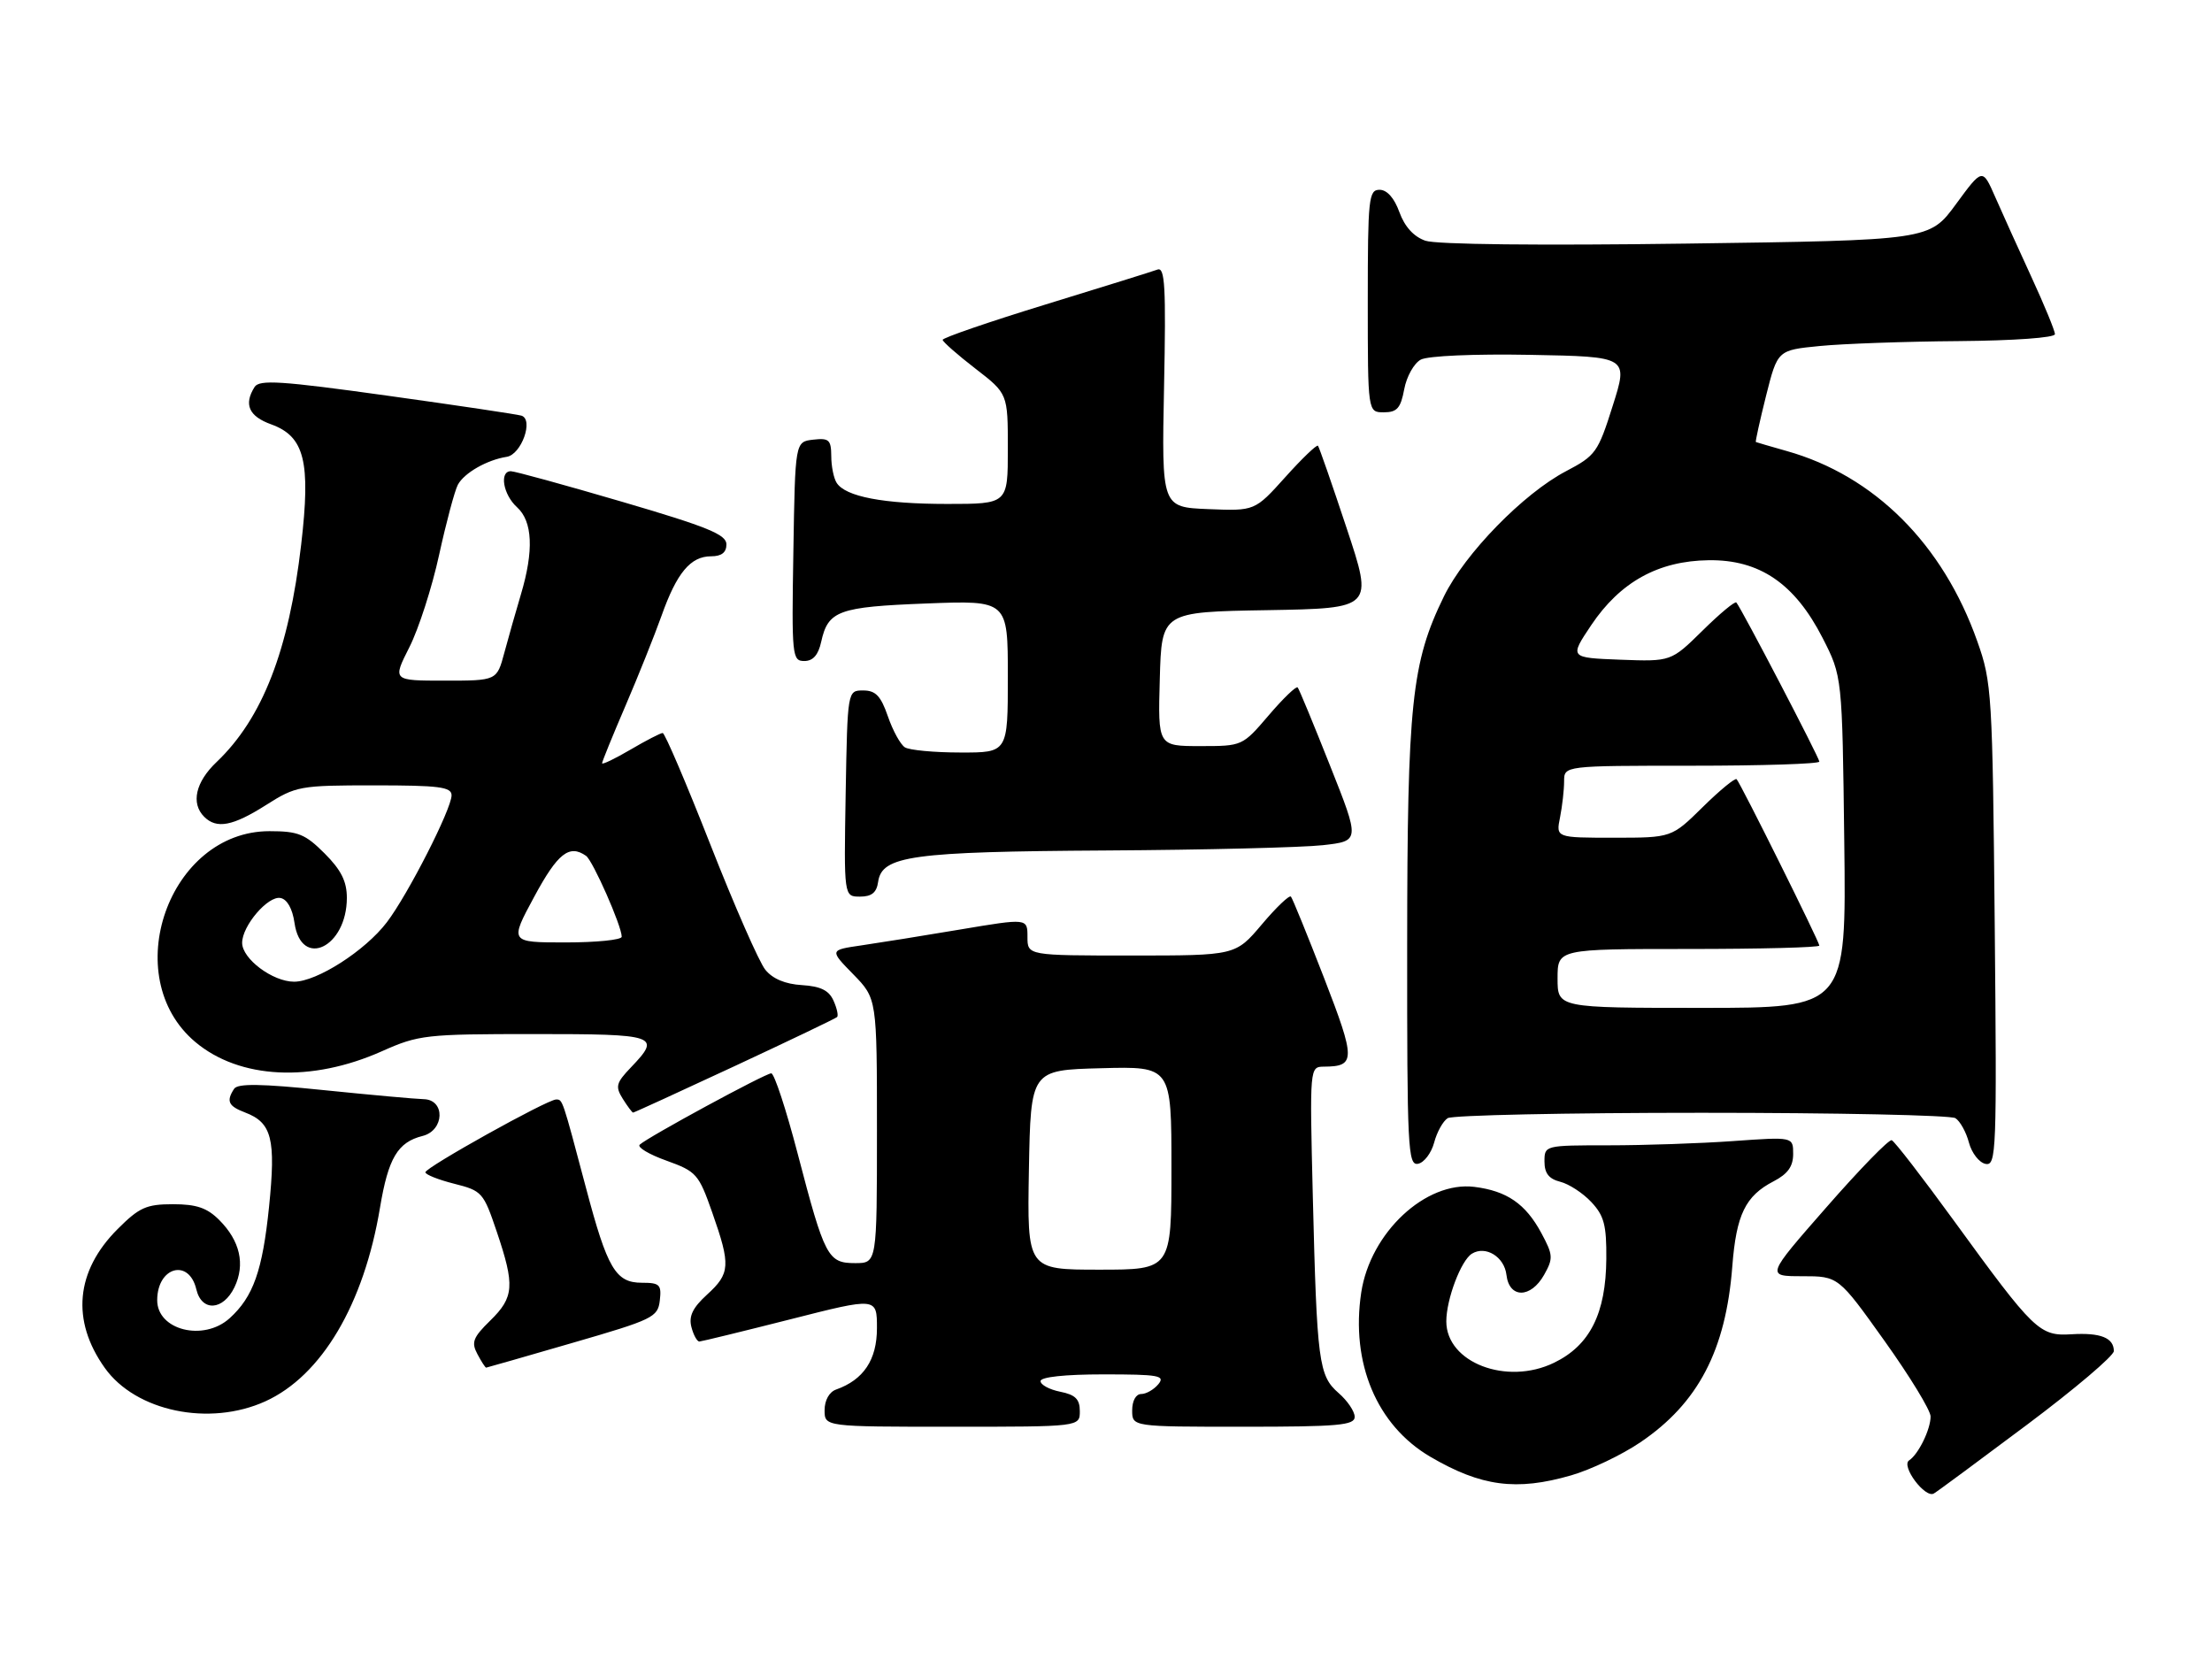 <?xml version="1.0" encoding="UTF-8" standalone="no"?>
<!DOCTYPE svg PUBLIC "-//W3C//DTD SVG 1.1//EN" "http://www.w3.org/Graphics/SVG/1.1/DTD/svg11.dtd" >
<svg xmlns="http://www.w3.org/2000/svg" xmlns:xlink="http://www.w3.org/1999/xlink" version="1.1" viewBox="0 0 338 256">
 <g >
 <path fill="currentColor"
d=" M 309.75 217.68 C 317.04 212.22 323.00 207.16 323.00 206.44 C 323.00 204.41 320.97 203.60 316.54 203.87 C 311.63 204.17 310.86 203.43 298.55 186.50 C 293.75 179.90 289.48 174.37 289.06 174.22 C 288.64 174.06 284.15 178.67 279.08 184.47 C 269.85 195.00 269.85 195.00 275.38 195.00 C 280.91 195.00 280.91 195.00 287.95 204.87 C 291.83 210.30 295.00 215.50 295.00 216.43 C 295.00 218.41 293.14 222.21 291.72 223.14 C 290.43 223.98 294.17 228.99 295.50 228.20 C 296.05 227.88 302.46 223.14 309.75 217.68 Z  M 240.07 225.43 C 243.06 224.57 247.82 222.30 250.65 220.38 C 259.49 214.40 263.71 206.32 264.70 193.51 C 265.31 185.59 266.70 182.73 271.01 180.50 C 273.18 179.37 274.00 178.23 274.00 176.32 C 274.00 173.70 274.00 173.70 264.85 174.35 C 259.81 174.71 251.26 175.00 245.85 175.00 C 236.03 175.00 236.00 175.01 236.00 177.48 C 236.00 179.27 236.67 180.13 238.41 180.57 C 239.73 180.90 241.87 182.29 243.16 183.67 C 245.11 185.75 245.49 187.20 245.45 192.33 C 245.39 200.70 242.94 205.57 237.47 208.22 C 230.23 211.74 221.00 208.20 221.00 201.90 C 221.00 198.53 223.25 192.58 224.91 191.56 C 227.00 190.27 229.87 192.03 230.19 194.80 C 230.61 198.42 233.91 198.41 235.95 194.78 C 237.36 192.27 237.32 191.75 235.52 188.40 C 233.11 183.93 230.25 181.97 225.29 181.35 C 217.85 180.43 209.39 188.34 208.00 197.49 C 206.37 208.27 210.37 217.79 218.56 222.59 C 226.32 227.13 231.70 227.85 240.07 225.43 Z  M 165.00 215.62 C 165.00 213.79 164.32 213.11 162.00 212.65 C 160.35 212.32 159.00 211.59 159.00 211.03 C 159.00 210.40 162.72 210.00 168.62 210.00 C 177.06 210.00 178.09 210.18 177.00 211.50 C 176.32 212.32 175.14 213.00 174.38 213.00 C 173.57 213.00 173.00 214.04 173.00 215.50 C 173.00 218.00 173.00 218.00 190.00 218.00 C 204.48 218.00 207.00 217.78 207.00 216.49 C 207.00 215.66 205.89 214.02 204.54 212.85 C 201.50 210.20 201.23 208.17 200.60 182.75 C 200.12 163.00 200.12 163.00 202.31 162.98 C 207.16 162.95 207.16 161.93 202.33 149.45 C 199.78 142.88 197.50 137.28 197.26 137.00 C 197.02 136.72 195.01 138.64 192.81 141.25 C 188.79 146.00 188.79 146.00 172.90 146.00 C 157.00 146.00 157.00 146.00 157.00 143.15 C 157.00 140.30 157.00 140.30 146.75 142.02 C 141.11 142.97 134.31 144.06 131.63 144.45 C 126.75 145.16 126.75 145.16 130.38 148.87 C 134.00 152.58 134.00 152.58 134.00 172.79 C 134.00 193.00 134.00 193.00 130.67 193.00 C 126.49 193.00 126.02 192.10 121.88 176.25 C 120.12 169.51 118.31 164.00 117.85 164.00 C 116.95 164.00 99.01 173.73 97.75 174.90 C 97.33 175.29 99.17 176.39 101.83 177.34 C 106.43 179.00 106.76 179.37 108.84 185.29 C 111.67 193.34 111.59 194.58 108.03 197.82 C 105.84 199.82 105.22 201.12 105.65 202.77 C 105.97 204.00 106.52 204.99 106.87 204.98 C 107.21 204.96 113.46 203.44 120.75 201.59 C 134.00 198.22 134.00 198.22 134.00 202.94 C 134.00 207.77 131.96 210.83 127.75 212.32 C 126.71 212.69 126.00 213.96 126.00 215.47 C 126.00 218.00 126.00 218.00 145.50 218.00 C 165.00 218.00 165.00 218.00 165.00 215.62 Z  M 40.54 214.12 C 49.15 210.21 55.61 199.29 58.07 184.50 C 59.33 176.95 60.77 174.52 64.57 173.57 C 67.92 172.73 68.07 168.03 64.75 167.95 C 63.51 167.92 56.65 167.30 49.50 166.57 C 39.87 165.58 36.31 165.53 35.77 166.37 C 34.54 168.26 34.89 169.01 37.44 169.98 C 41.55 171.54 42.17 174.01 41.11 184.41 C 40.11 194.16 38.70 198.15 35.09 201.42 C 31.10 205.03 23.98 203.24 24.02 198.63 C 24.05 193.56 28.88 192.25 30.00 197.01 C 30.82 200.46 34.10 200.27 35.83 196.68 C 37.50 193.19 36.68 189.59 33.50 186.41 C 31.64 184.55 30.02 184.00 26.43 184.00 C 22.36 184.00 21.28 184.49 17.98 187.79 C 11.55 194.21 10.85 201.77 16.01 209.01 C 20.74 215.66 31.99 218.00 40.54 214.12 Z  M 87.50 205.18 C 99.79 201.62 100.52 201.27 100.82 198.71 C 101.10 196.29 100.81 196.00 98.09 196.00 C 94.07 196.00 92.81 193.86 89.54 181.50 C 85.90 167.79 85.98 168.00 84.97 168.00 C 83.63 168.00 65.00 178.38 65.00 179.12 C 65.00 179.47 66.98 180.26 69.40 180.87 C 73.66 181.94 73.88 182.20 75.90 188.18 C 78.69 196.43 78.56 198.21 74.91 201.78 C 72.27 204.36 71.99 205.11 72.95 206.90 C 73.56 208.06 74.17 208.99 74.29 208.97 C 74.40 208.96 80.35 207.26 87.50 205.18 Z  M 219.14 174.59 C 219.56 172.98 220.50 171.30 221.21 170.85 C 221.92 170.40 239.38 170.03 260.00 170.03 C 280.62 170.03 298.08 170.40 298.79 170.85 C 299.50 171.30 300.44 172.98 300.86 174.59 C 301.29 176.19 302.43 177.65 303.40 177.84 C 305.05 178.16 305.13 176.03 304.80 141.34 C 304.46 105.92 304.36 104.25 302.14 98.00 C 296.89 83.14 286.41 72.68 273.00 68.91 C 270.52 68.21 268.41 67.59 268.30 67.54 C 268.20 67.49 268.90 64.31 269.86 60.47 C 271.62 53.50 271.62 53.50 278.06 52.87 C 281.60 52.52 291.14 52.18 299.25 52.12 C 307.76 52.05 314.00 51.60 314.00 51.06 C 314.00 50.54 312.38 46.60 310.40 42.31 C 308.42 38.01 305.93 32.51 304.87 30.09 C 302.93 25.67 302.93 25.67 298.88 31.19 C 294.83 36.71 294.83 36.71 257.68 37.22 C 235.29 37.53 219.45 37.36 217.80 36.78 C 216.02 36.16 214.64 34.64 213.83 32.41 C 213.05 30.25 211.94 29.00 210.80 29.00 C 209.14 29.00 209.00 30.30 209.00 46.00 C 209.00 63.00 209.00 63.00 211.45 63.00 C 213.47 63.00 214.03 62.37 214.57 59.47 C 214.93 57.53 216.07 55.50 217.10 54.95 C 218.18 54.37 225.29 54.06 233.89 54.22 C 248.81 54.50 248.81 54.50 246.43 62.00 C 244.18 69.13 243.82 69.62 239.29 72.00 C 232.78 75.41 223.84 84.58 220.64 91.12 C 215.69 101.24 215.04 107.44 215.02 144.32 C 215.00 175.45 215.13 178.12 216.68 177.82 C 217.60 177.65 218.71 176.19 219.14 174.59 Z  M 112.25 162.90 C 120.64 158.99 127.68 155.62 127.91 155.40 C 128.13 155.19 127.89 154.06 127.36 152.89 C 126.66 151.32 125.39 150.70 122.53 150.52 C 119.99 150.37 118.06 149.56 116.94 148.17 C 116.00 147.01 112.22 138.40 108.54 129.03 C 104.86 119.66 101.59 112.00 101.26 112.00 C 100.94 112.00 98.72 113.14 96.34 114.54 C 93.95 115.94 92.00 116.88 92.00 116.62 C 92.00 116.37 93.61 112.41 95.58 107.83 C 97.55 103.25 100.02 97.06 101.09 94.07 C 103.41 87.53 105.52 85.00 108.65 85.00 C 110.26 85.00 111.00 84.42 111.00 83.17 C 111.00 81.68 108.13 80.50 95.06 76.67 C 86.30 74.10 78.65 72.00 78.06 72.00 C 76.27 72.00 76.88 75.58 79.00 77.50 C 81.39 79.66 81.59 84.14 79.60 90.81 C 78.83 93.39 77.69 97.41 77.06 99.75 C 75.92 104.00 75.92 104.00 67.94 104.00 C 59.97 104.00 59.97 104.00 62.55 98.90 C 63.97 96.10 66.02 89.74 67.10 84.77 C 68.19 79.79 69.48 74.98 69.96 74.07 C 70.93 72.26 74.41 70.27 77.43 69.80 C 79.67 69.45 81.58 64.11 79.68 63.51 C 79.03 63.31 69.79 61.93 59.14 60.45 C 42.93 58.19 39.63 57.98 38.90 59.13 C 37.22 61.79 38.02 63.61 41.44 64.84 C 46.54 66.69 47.50 70.53 46.02 83.21 C 44.14 99.38 40.10 109.77 33.09 116.44 C 29.88 119.49 29.14 122.74 31.20 124.80 C 33.10 126.70 35.57 126.23 40.66 123.00 C 45.23 120.10 45.80 120.00 57.20 120.00 C 67.11 120.00 69.00 120.24 69.00 121.52 C 69.00 123.61 62.33 136.70 59.11 140.92 C 55.80 145.27 48.42 150.00 44.94 150.00 C 41.67 150.00 37.00 146.51 37.00 144.06 C 37.00 141.46 40.95 136.84 42.86 137.21 C 43.88 137.40 44.69 138.85 45.00 141.01 C 46.02 148.11 53.00 144.76 53.00 137.18 C 53.00 134.67 52.12 132.92 49.60 130.40 C 46.64 127.44 45.56 127.00 41.18 127.00 C 25.79 127.00 17.97 149.22 29.84 159.21 C 36.59 164.89 47.57 165.44 58.37 160.62 C 63.98 158.12 65.04 158.00 81.62 158.00 C 100.46 158.00 101.08 158.21 96.42 163.08 C 94.14 165.46 93.99 166.02 95.16 167.89 C 95.89 169.05 96.60 170.00 96.74 170.00 C 96.89 170.00 103.87 166.80 112.25 162.90 Z  M 134.18 134.75 C 134.75 130.75 139.30 130.13 169.00 129.95 C 184.12 129.86 199.04 129.49 202.15 129.14 C 207.81 128.50 207.81 128.50 203.24 117.00 C 200.73 110.67 198.51 105.29 198.29 105.04 C 198.08 104.78 196.09 106.69 193.87 109.29 C 189.84 114.00 189.84 114.00 183.39 114.00 C 176.93 114.00 176.93 114.00 177.22 103.75 C 177.50 93.50 177.50 93.50 193.67 93.23 C 209.84 92.95 209.84 92.95 205.78 80.73 C 203.55 74.00 201.57 68.32 201.39 68.11 C 201.20 67.90 198.96 70.05 196.40 72.90 C 191.74 78.08 191.74 78.08 184.62 77.79 C 177.50 77.50 177.50 77.50 177.87 59.10 C 178.18 43.80 178.01 40.78 176.87 41.19 C 176.12 41.47 168.41 43.87 159.75 46.53 C 151.09 49.19 144.02 51.62 144.04 51.93 C 144.07 52.24 146.32 54.22 149.04 56.32 C 154.00 60.15 154.00 60.15 154.00 68.57 C 154.00 77.00 154.00 77.00 144.74 77.00 C 135.01 77.00 129.18 75.89 127.84 73.77 C 127.39 73.07 127.02 71.23 127.02 69.68 C 127.00 67.20 126.67 66.90 124.25 67.18 C 121.50 67.50 121.50 67.50 121.23 84.25 C 120.96 100.27 121.04 101.00 122.90 101.00 C 124.23 101.00 125.04 100.08 125.48 98.07 C 126.53 93.30 128.11 92.73 141.54 92.21 C 154.00 91.73 154.00 91.73 154.00 103.36 C 154.00 115.00 154.00 115.00 146.75 114.98 C 142.76 114.98 138.95 114.62 138.27 114.19 C 137.59 113.76 136.42 111.63 135.67 109.45 C 134.59 106.33 133.80 105.50 131.90 105.50 C 129.50 105.50 129.50 105.50 129.22 121.25 C 128.95 137.00 128.95 137.00 131.41 137.00 C 133.19 137.00 133.95 136.39 134.18 134.75 Z  M 157.22 178.75 C 157.50 163.50 157.50 163.50 168.25 163.22 C 179.00 162.93 179.00 162.93 179.00 178.47 C 179.00 194.00 179.00 194.00 167.97 194.00 C 156.95 194.00 156.95 194.00 157.22 178.75 Z  M 238.00 149.50 C 238.00 145.00 238.00 145.00 258.00 145.00 C 269.00 145.00 278.00 144.77 278.00 144.48 C 278.00 143.90 265.99 119.73 265.36 119.06 C 265.14 118.82 262.81 120.73 260.19 123.31 C 255.43 128.00 255.43 128.00 246.59 128.00 C 237.75 128.00 237.75 128.00 238.38 124.88 C 238.72 123.16 239.00 120.68 239.00 119.38 C 239.00 117.00 239.00 117.00 258.50 117.00 C 269.23 117.00 278.00 116.72 278.00 116.37 C 278.00 115.79 266.13 93.02 265.32 92.06 C 265.12 91.82 262.79 93.75 260.15 96.36 C 255.34 101.09 255.34 101.09 247.57 100.80 C 239.81 100.50 239.81 100.50 243.15 95.51 C 247.58 88.92 253.39 85.70 261.08 85.60 C 268.86 85.49 274.24 89.16 278.49 97.46 C 281.50 103.35 281.50 103.35 281.81 128.67 C 282.12 154.00 282.12 154.00 260.06 154.00 C 238.00 154.00 238.00 154.00 238.00 149.50 Z  M 81.64 137.00 C 85.22 130.37 86.99 128.97 89.55 130.77 C 90.59 131.50 95.00 141.49 95.00 143.13 C 95.00 143.61 91.14 144.00 86.43 144.00 C 77.86 144.00 77.86 144.00 81.64 137.00 Z "/>
</g>
</svg>